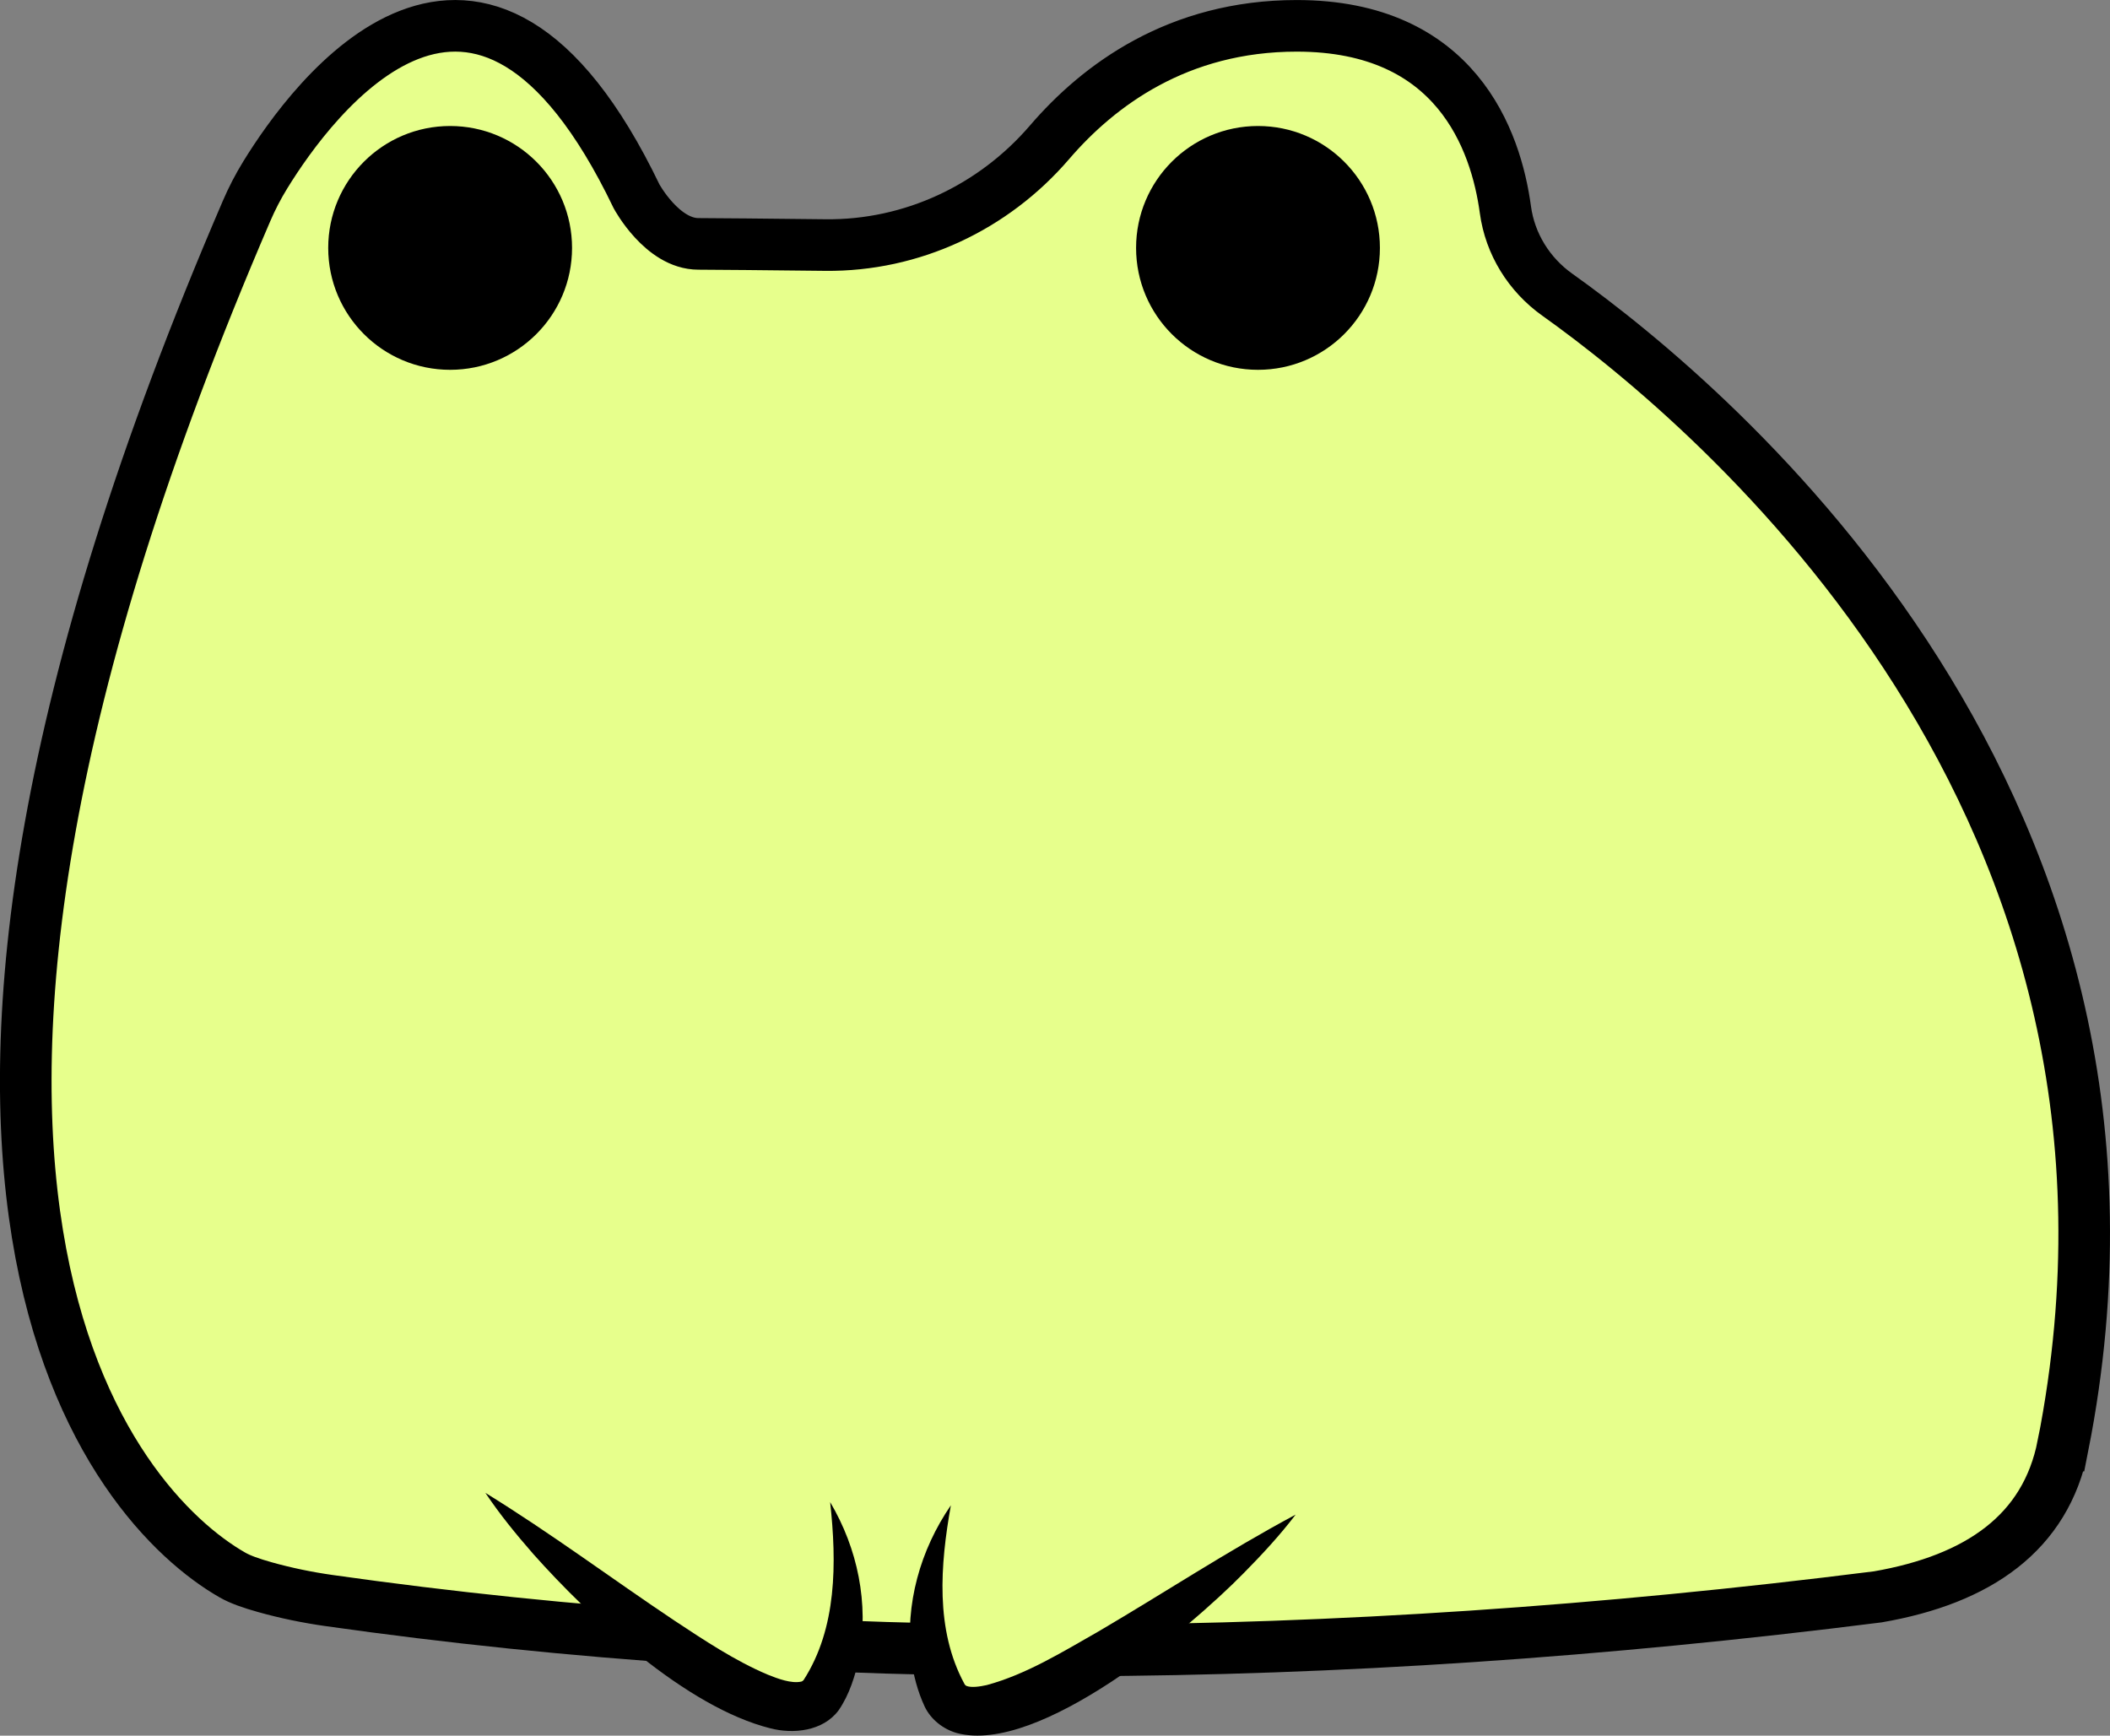 <?xml version="1.0" encoding="UTF-8"?>
<svg id="Layer_1" data-name="Layer 1" xmlns="http://www.w3.org/2000/svg" viewBox="0 0 613.36 504.57">
  <rect x="0" y="0" width="613.36" height="504.57" fill="#808080" stroke="none"/>
  <defs>
    <style>
      .cls-1, .cls-2 {
        stroke-width: 0px;
      }

      .cls-3 {
        stroke: #000;
        stroke-miterlimit: 10;
        stroke-width: 15px;
      }

      .cls-3, .cls-2 {
        fill: #e7ff8c;
      }
    </style>
  </defs>
  <path class="cls-3" d="M599.7,420.25c36.75-186.11-101.04-301.85-147.02-334.59-8.19-5.83-13.72-14.73-15.07-24.69-2.74-20.19-14.3-53.46-60.66-53.46-34.47,0-57.58,17.23-71.85,33.85-16.35,19.03-40.06,30.15-65.15,29.88-16.63-.18-32.42-.34-36.92-.34-10.54,0-17.99-13.83-17.99-13.83-45.67-95.03-94.48-28.1-107.92-6.23-2.07,3.36-3.89,6.88-5.45,10.51-122.26,283.9-38.47,376.88-4.1,396.52,2.27,1.3,5.39,2.4,9.45,3.54,6.11,1.71,12.33,2.99,18.6,3.88,140.1,19.9,290.38,19.14,450.25-1.07,29.24-5.07,48.81-18.62,53.82-43.97Z"/>
  <circle class="cls-1" cx="365.69" cy="72.07" r="35.44"/>
  <circle class="cls-1" cx="130.85" cy="72.07" r="35.44"/>
  <g>
    <path class="cls-2" d="M241.32,436.68s11.89,31.1-1.92,55.04c-13.81,23.93-98.31-57.73-98.31-57.73"/>
    <path class="cls-1" d="M241.32,436.68c7.99,13.5,11.3,29.4,8.44,45.15-1.14,5.27-2.83,10.81-5.98,15.37-4.58,6.17-13.31,6.92-19.8,5.25-24.45-6.1-52.45-32.13-68.99-50.72-4.94-5.66-9.7-11.47-13.89-17.74,19.13,11.78,36.52,24.81,54.92,37.11,8.66,5.71,17.61,11.7,27.09,15.71,2.98,1.2,6.91,2.68,9.8,2.05.07,0,.13-.03.19-.07.08,0,.13-.09.22-.12.09-.04.16-.19.28-.26,9.71-15.09,9.64-34.07,7.72-51.72h0Z"/>
  </g>
  <g>
    <path class="cls-2" d="M276.41,437.62s-14.03,30.41-1.92,55.04c12.11,24.63,102.15-52.34,102.15-52.34"/>
    <path class="cls-1" d="M276.41,437.62c-3.1,17.35-4.57,36.16,3.9,51.82,0,0,.14.26.14.26.03.05.05.05.08.08.1.08.15.22.24.23.06.05.12.09.19.11,1.43.56,3.89.19,5.88-.25,11.53-3.12,22.13-9.7,32.53-15.62,19.17-11.26,37.38-23.28,57.27-33.94-4.59,6.02-9.71,11.55-15.01,16.92-16.02,16.37-59.61,52.96-83.46,46.59-4-1.13-7.6-3.96-9.39-7.74-2.03-4.38-3.28-9.16-3.9-13.82-1.82-15.99,2.63-31.66,11.53-44.65h0Z"/>
  </g>
</svg>